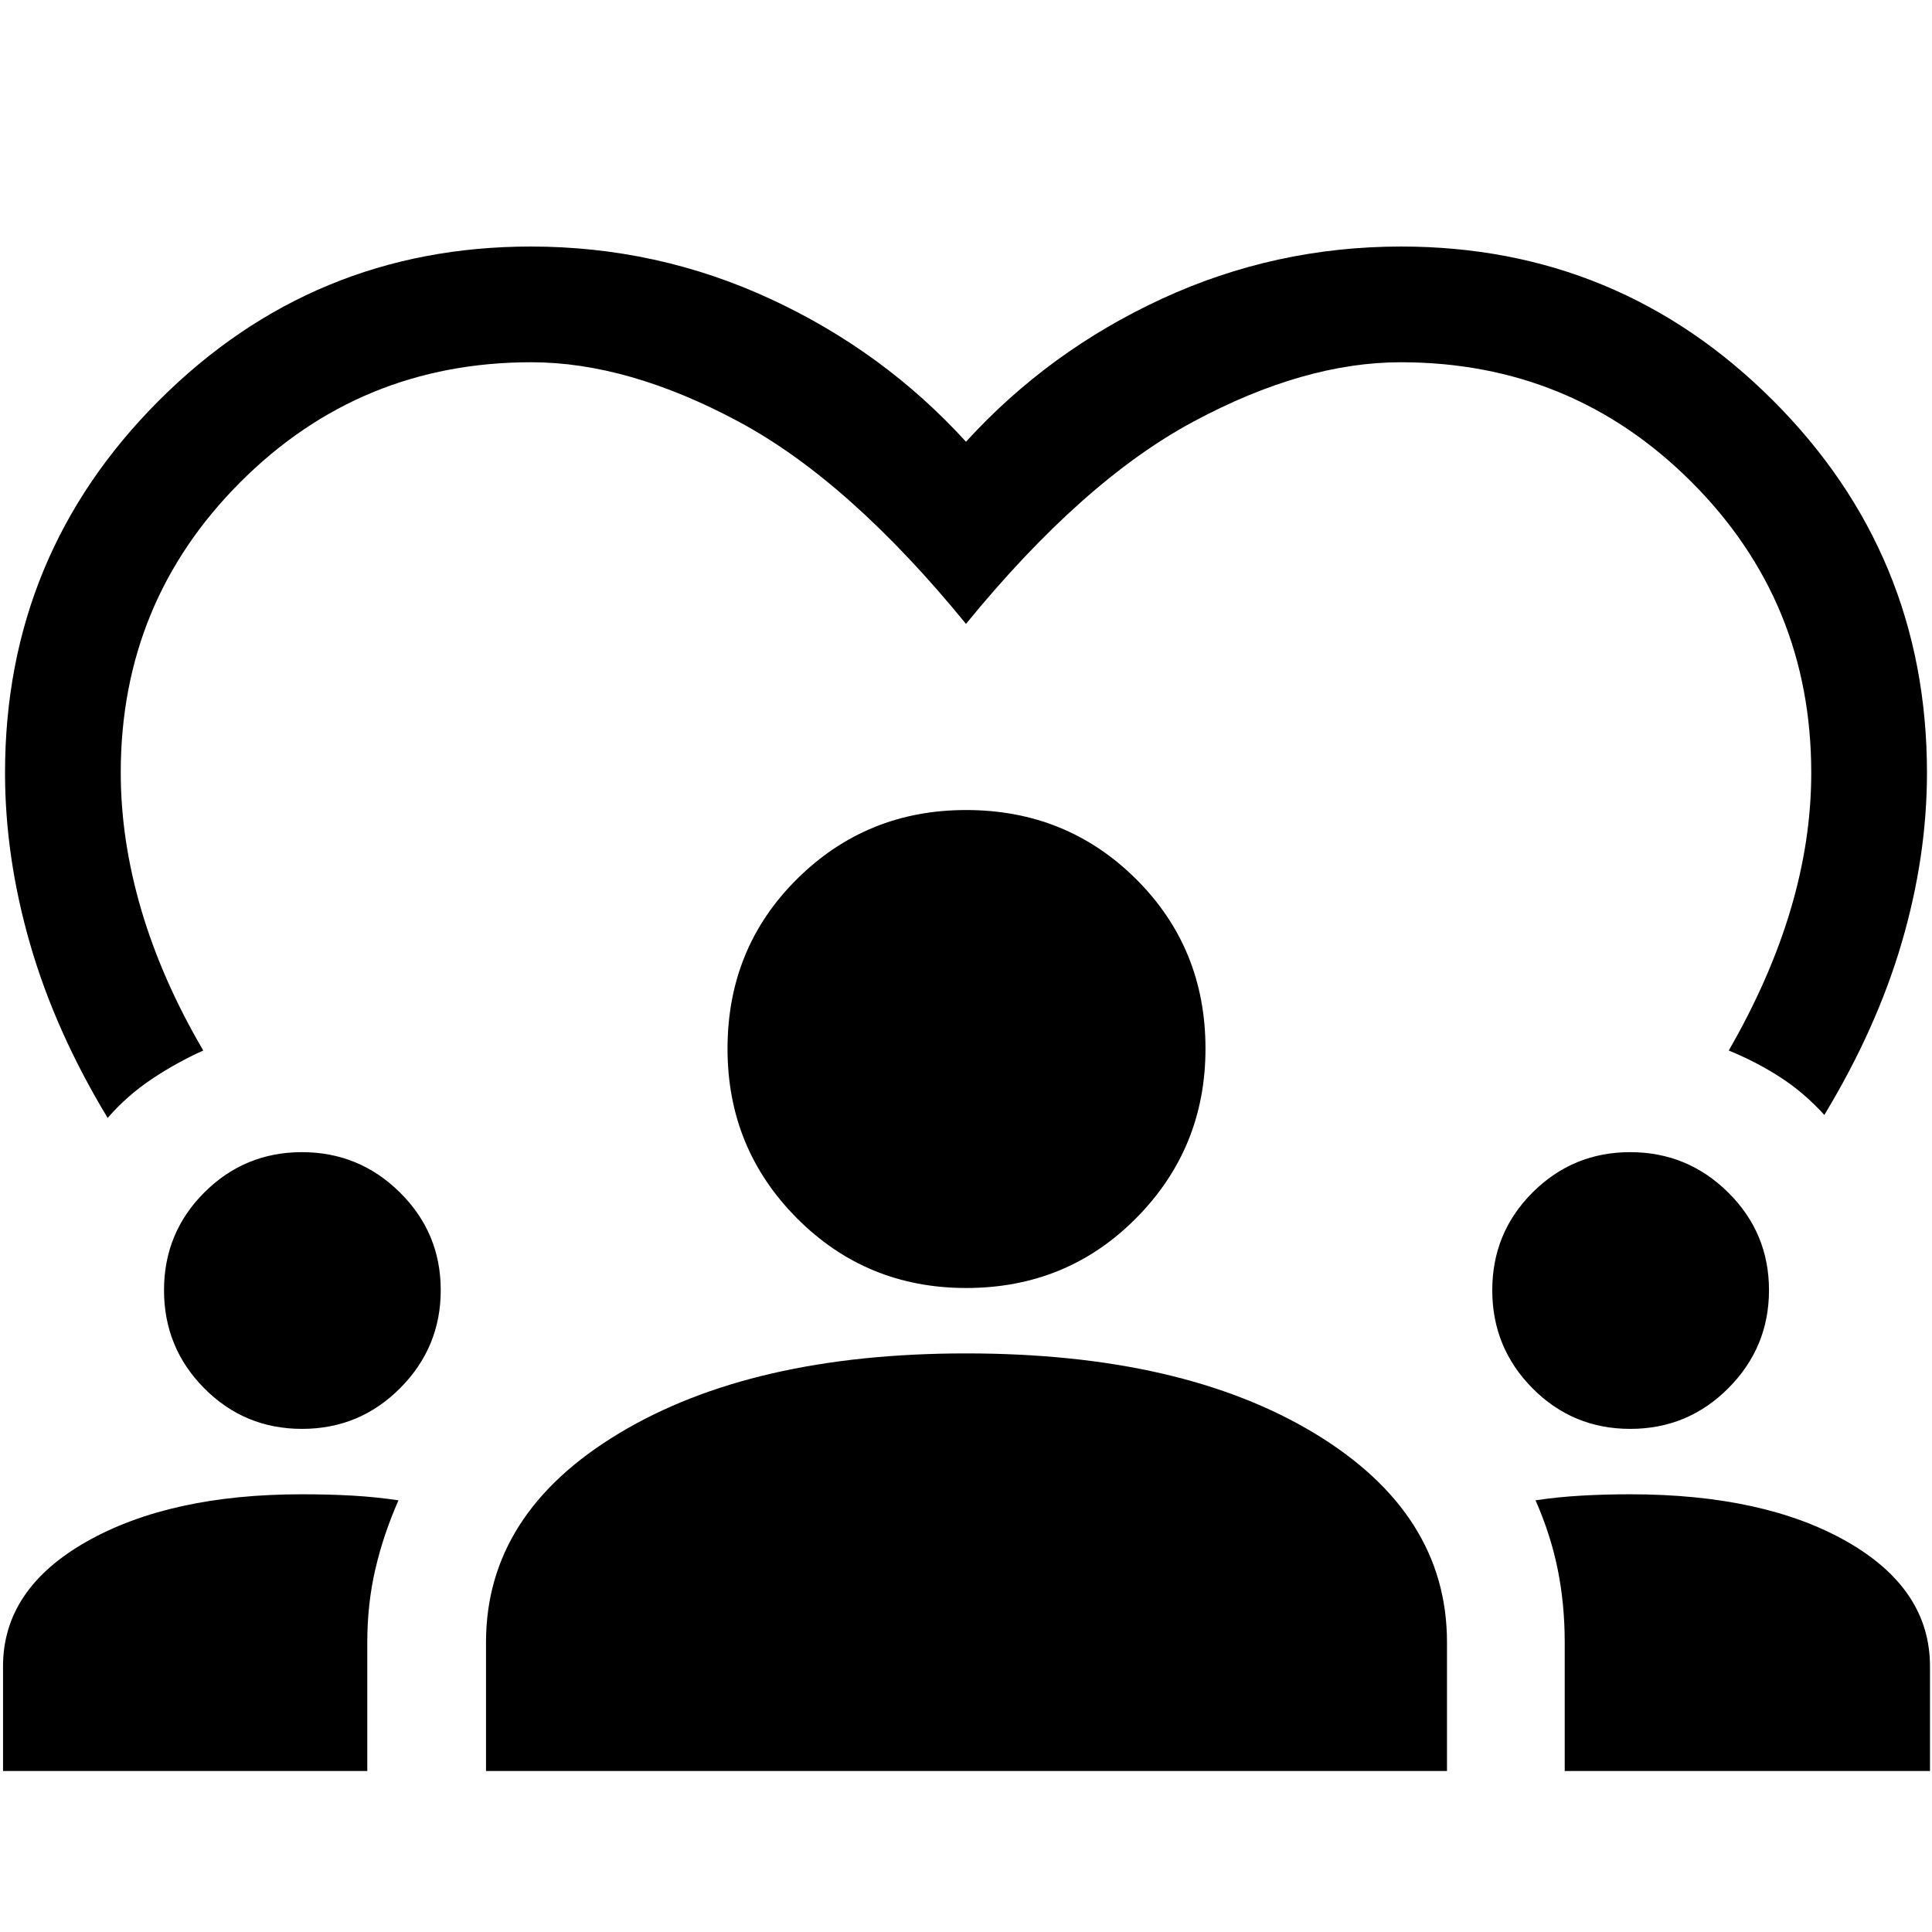 <svg xmlns="http://www.w3.org/2000/svg" height="48" viewBox="0 -960 960 960" width="48"><path d="M53.5-404.5q-26-43-38.5-86.25T2.5-576.01Q2.5-684.5 79-761q76.5-76.5 184.78-76.5 62.72 0 118.97 26t97.25 71q41-45 97.25-71t118.97-26Q804.5-837.5 881-761t76.5 185q0 41.5-12.5 84.25T906.5-406q-10.13-11.16-22.07-18.83Q872.5-432.5 859-438q20.53-35.64 30.76-70.07Q900-542.5 900-576q0-85-59.5-144.5T696-780q-48 0-103 29.5T480-650q-58-71-113-100.5T264-780q-85 0-144.5 59.5T60-576.11q0 33.61 10.25 68.36T101-438q-13.3 5.96-25.65 14.23Q63-415.5 53.5-404.5ZM1.5-80v-52q0-38.45 41.53-61.98Q84.56-217.5 150-217.5q13.59 0 25.22.67 11.62.66 22.78 2.33-7.5 17-11.5 34.25-4 17.26-4 36.33V-80H1.5Zm240 0v-64q0-64 66.04-103.75 66.03-39.75 172.49-39.75 107.47 0 173.22 39.75T719-144v64H241.5Zm536 0v-63.92q0-19.07-3.5-36.33-3.5-17.25-11-34.25 11.02-1.67 22.77-2.33 11.75-.67 24.23-.67 66.5 0 107.75 23.52Q959-170.45 959-132v52H777.5ZM150.08-250q-28.58 0-48.58-20.16t-20-48.74q0-28.6 20.06-48.6t48.49-20q28.45 0 48.7 20.06Q219-347.39 219-318.94q0 28.44-20.16 48.69Q178.69-250 150.08-250Zm660 0q-28.58 0-48.58-20.16t-20-48.74q0-28.6 20.06-48.6t48.49-20q28.45 0 48.7 20.06Q879-347.39 879-318.94q0 28.44-20.16 48.69Q838.69-250 810.08-250Zm-329.99-70q-49.59 0-84.09-34.66t-34.5-84.24q0-50.1 34.56-84.35 34.55-34.25 83.99-34.25 49.95 0 84.45 34.3 34.5 34.31 34.5 84.26 0 49.44-34.41 84.19-34.4 34.75-84.5 34.75Z"/></svg>